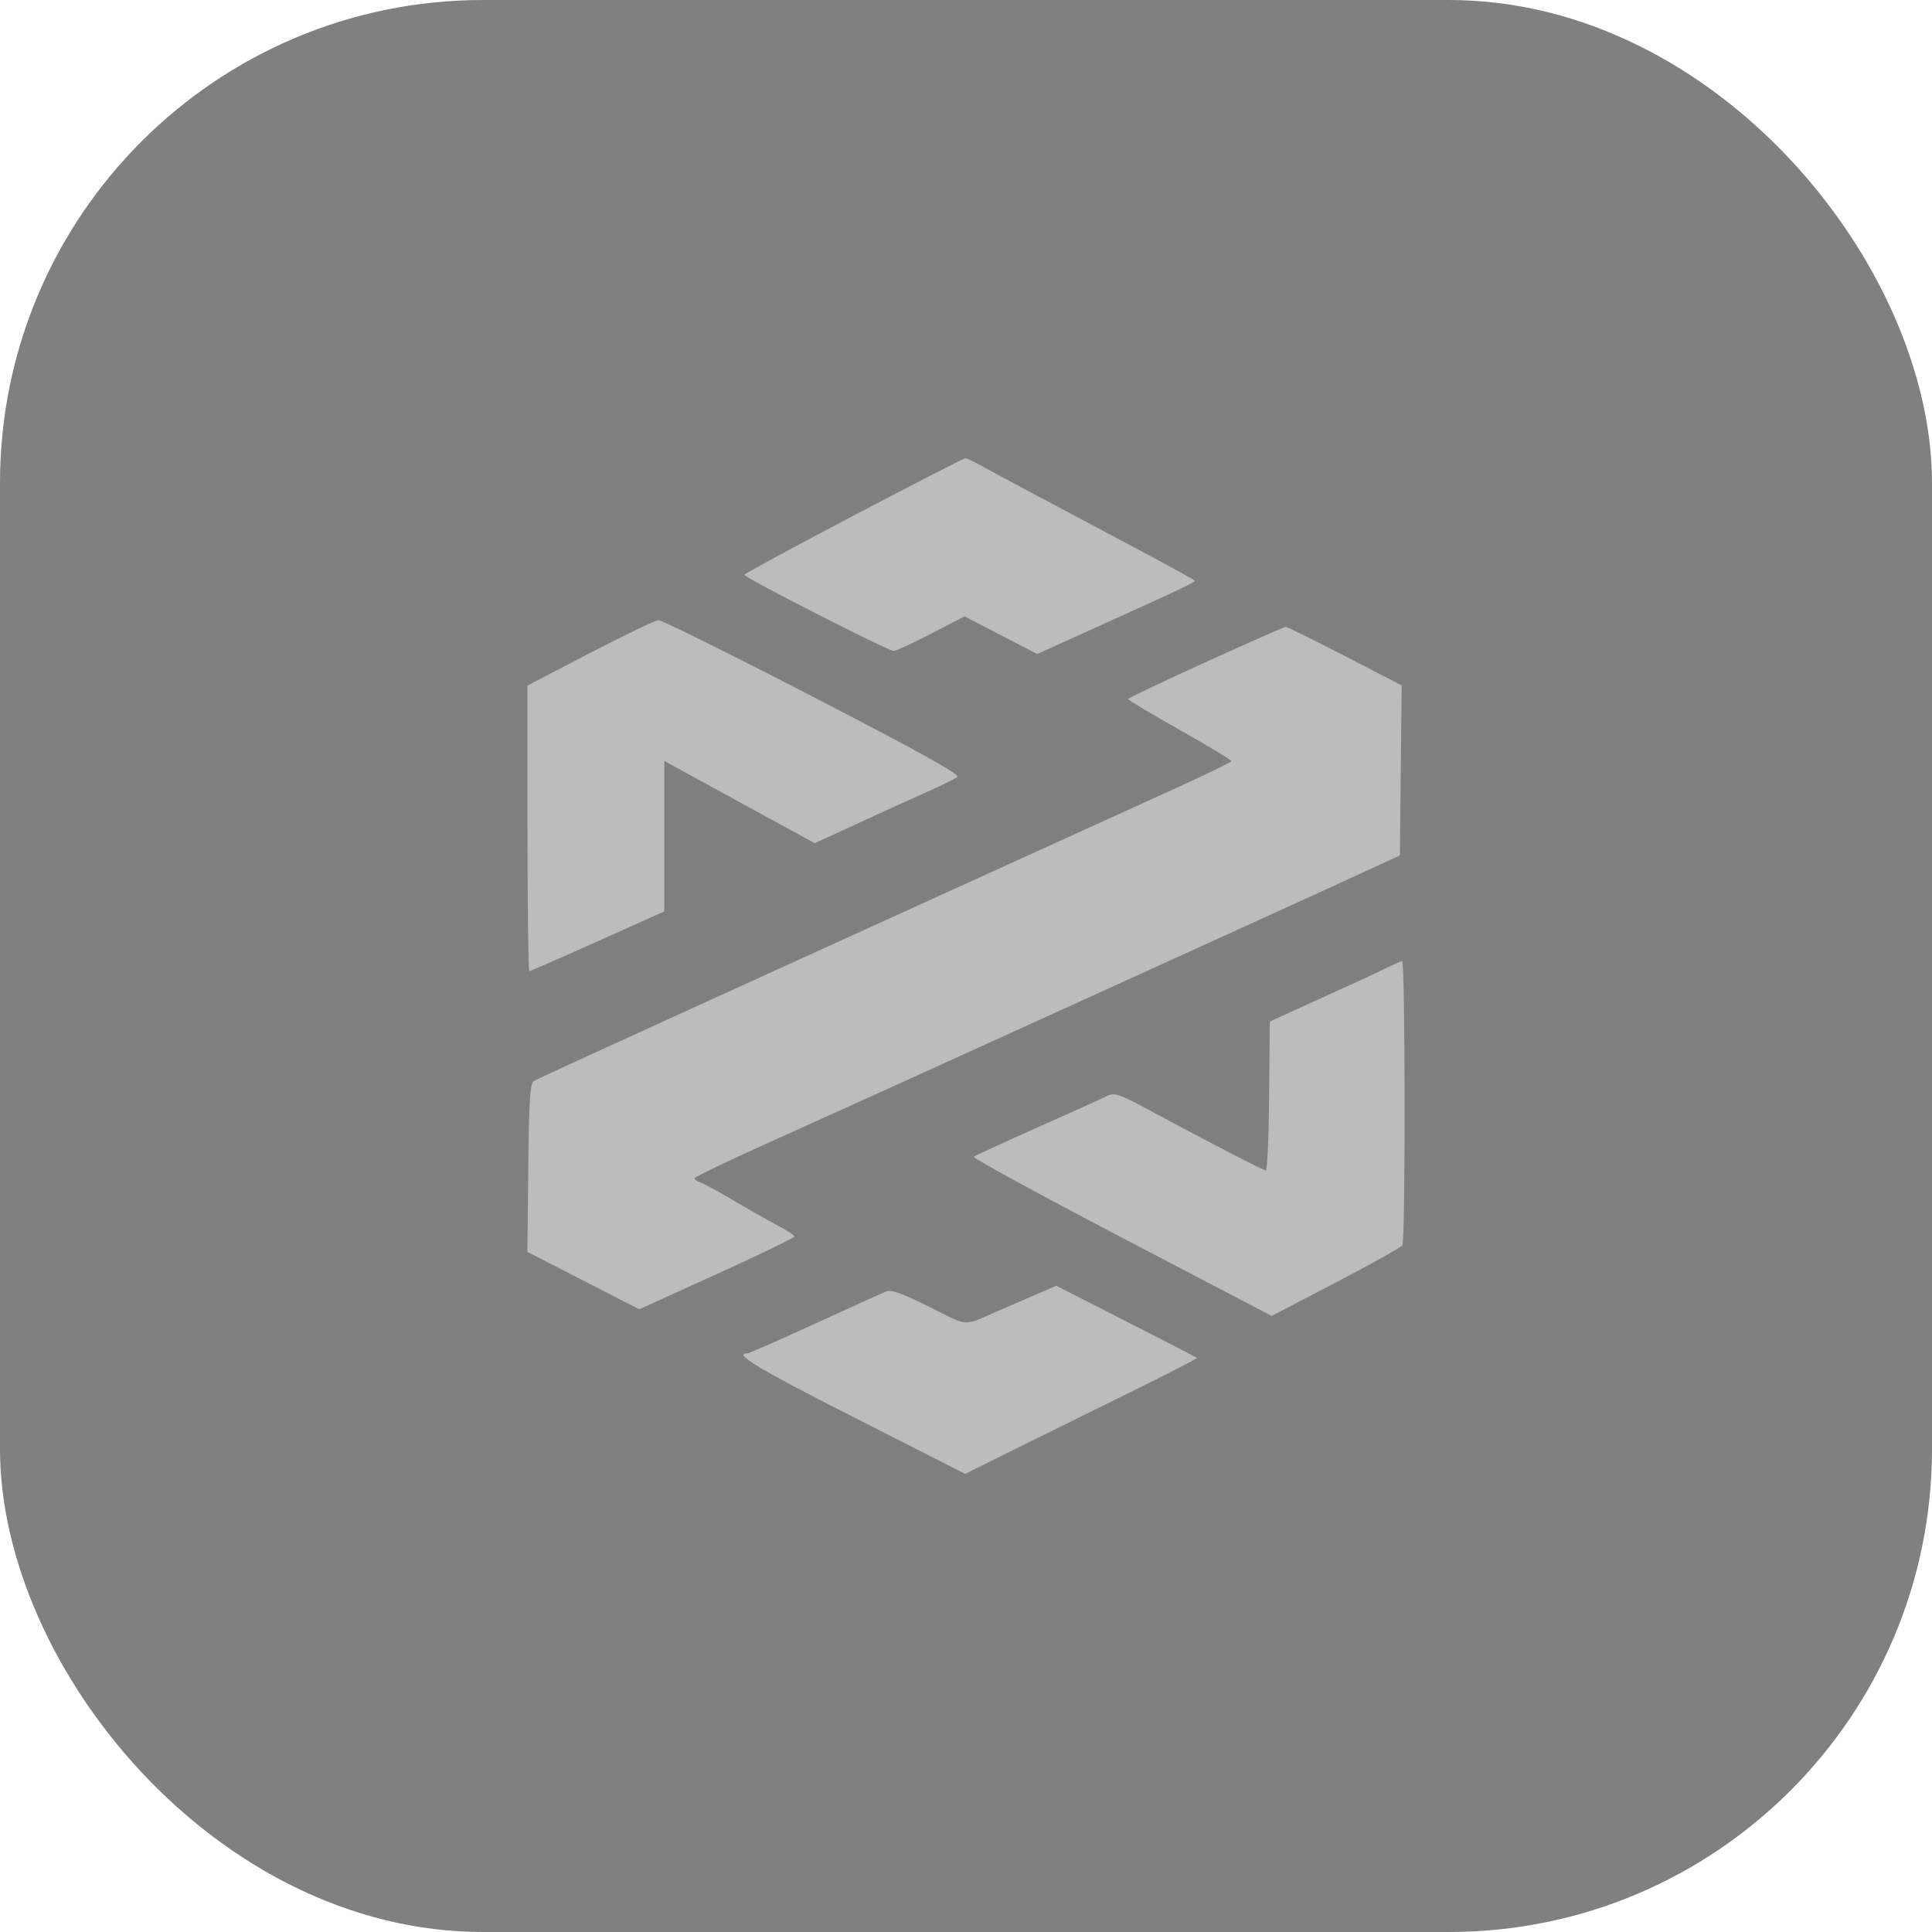 <svg width="64" height="64" viewBox="0 0 64 64" fill="none" xmlns="http://www.w3.org/2000/svg">
<rect x="0.5" y="0.5" width="63" height="63" rx="15.5" fill="black" fill-opacity="0.5"/>
<rect x="0.5" y="0.5" width="63" height="63" rx="15.5" stroke="#808080"/>
<path fill-rule="evenodd" clip-rule="evenodd" d="M28.277 17.079C26.286 18.123 24.658 19.007 24.658 19.043C24.659 19.135 29.436 21.571 29.605 21.565C29.682 21.563 30.242 21.303 30.848 20.989L31.951 20.418L34.361 21.665L36.333 20.772C39.306 19.427 39.614 19.28 39.566 19.23C39.502 19.165 38.436 18.588 35.543 17.054C34.145 16.313 32.788 15.587 32.528 15.44C32.267 15.293 32.019 15.174 31.975 15.177C31.932 15.179 30.267 16.035 28.277 17.079ZM19.546 21.631L17.474 22.709V27.44C17.474 30.041 17.502 32.17 17.535 32.17C17.568 32.17 18.588 31.725 19.8 31.181L22.005 30.192V25.206L23.083 25.797C23.913 26.252 24.744 26.706 25.575 27.16L26.99 27.931L27.62 27.644C28.015 27.464 28.409 27.282 28.802 27.099C29.106 26.956 29.852 26.618 30.459 26.347C31.067 26.076 31.63 25.803 31.71 25.741C31.816 25.658 30.523 24.939 26.93 23.081C24.221 21.68 21.918 20.538 21.812 20.544C21.706 20.549 20.686 21.039 19.546 21.631ZM39.94 21.934C38.528 22.576 37.373 23.126 37.371 23.158C37.37 23.189 38.139 23.65 39.081 24.181C40.022 24.712 40.792 25.176 40.792 25.211C40.792 25.245 39.959 25.652 38.941 26.114C37.923 26.576 35.35 27.746 33.222 28.715L26.094 31.959C24.301 32.775 22.685 33.511 22.503 33.594C18.84 35.264 17.834 35.727 17.695 35.806C17.556 35.887 17.525 36.352 17.5 38.686L17.471 41.471L21.177 43.372L23.746 42.204C25.159 41.562 26.315 41.003 26.315 40.962C26.315 40.921 26.054 40.749 25.735 40.581C25.416 40.412 24.757 40.039 24.271 39.752C23.785 39.464 23.3 39.2 23.193 39.165C23.087 39.13 23.001 39.069 23.003 39.03C23.005 38.99 24.136 38.449 25.517 37.827C28.2 36.619 30.252 35.688 34.659 33.682C36.63 32.785 38.6 31.888 40.571 30.992C42.304 30.205 44.318 29.285 45.047 28.948L46.373 28.337L46.432 22.705L44.553 21.733C43.519 21.199 42.636 20.763 42.589 20.765C42.543 20.766 41.351 21.293 39.94 21.934ZM45.87 32.093C45.593 32.229 45.046 32.484 44.654 32.66C44.263 32.835 43.519 33.173 43.003 33.41L42.063 33.842L42.042 36.314C42.03 37.674 41.98 38.78 41.931 38.773C41.82 38.756 40.06 37.847 38.29 36.892C37.013 36.203 36.932 36.176 36.632 36.325C36.459 36.412 35.422 36.88 34.327 37.366C33.233 37.852 32.303 38.282 32.259 38.321C32.215 38.359 34.417 39.561 37.152 40.991L42.125 43.592L44.249 42.485C45.417 41.877 46.411 41.322 46.456 41.252C46.559 41.095 46.551 31.824 46.447 31.837C46.407 31.841 46.147 31.957 45.87 32.093ZM34.106 42.975C33.738 43.134 33.37 43.294 33.001 43.454C31.889 43.938 32.107 43.955 30.784 43.291C29.903 42.85 29.523 42.713 29.358 42.779C29.235 42.829 28.17 43.311 26.993 43.851C25.815 44.391 24.811 44.832 24.761 44.832C24.267 44.832 25.089 45.326 28.258 46.936L31.974 48.824L33.537 48.046C34.397 47.619 36.132 46.763 37.392 46.144C38.652 45.525 39.668 45.002 39.649 44.982C39.629 44.963 38.574 44.417 37.302 43.769L34.99 42.592L34.106 42.975Z" fill="#BCBCBC"/>
</svg>
